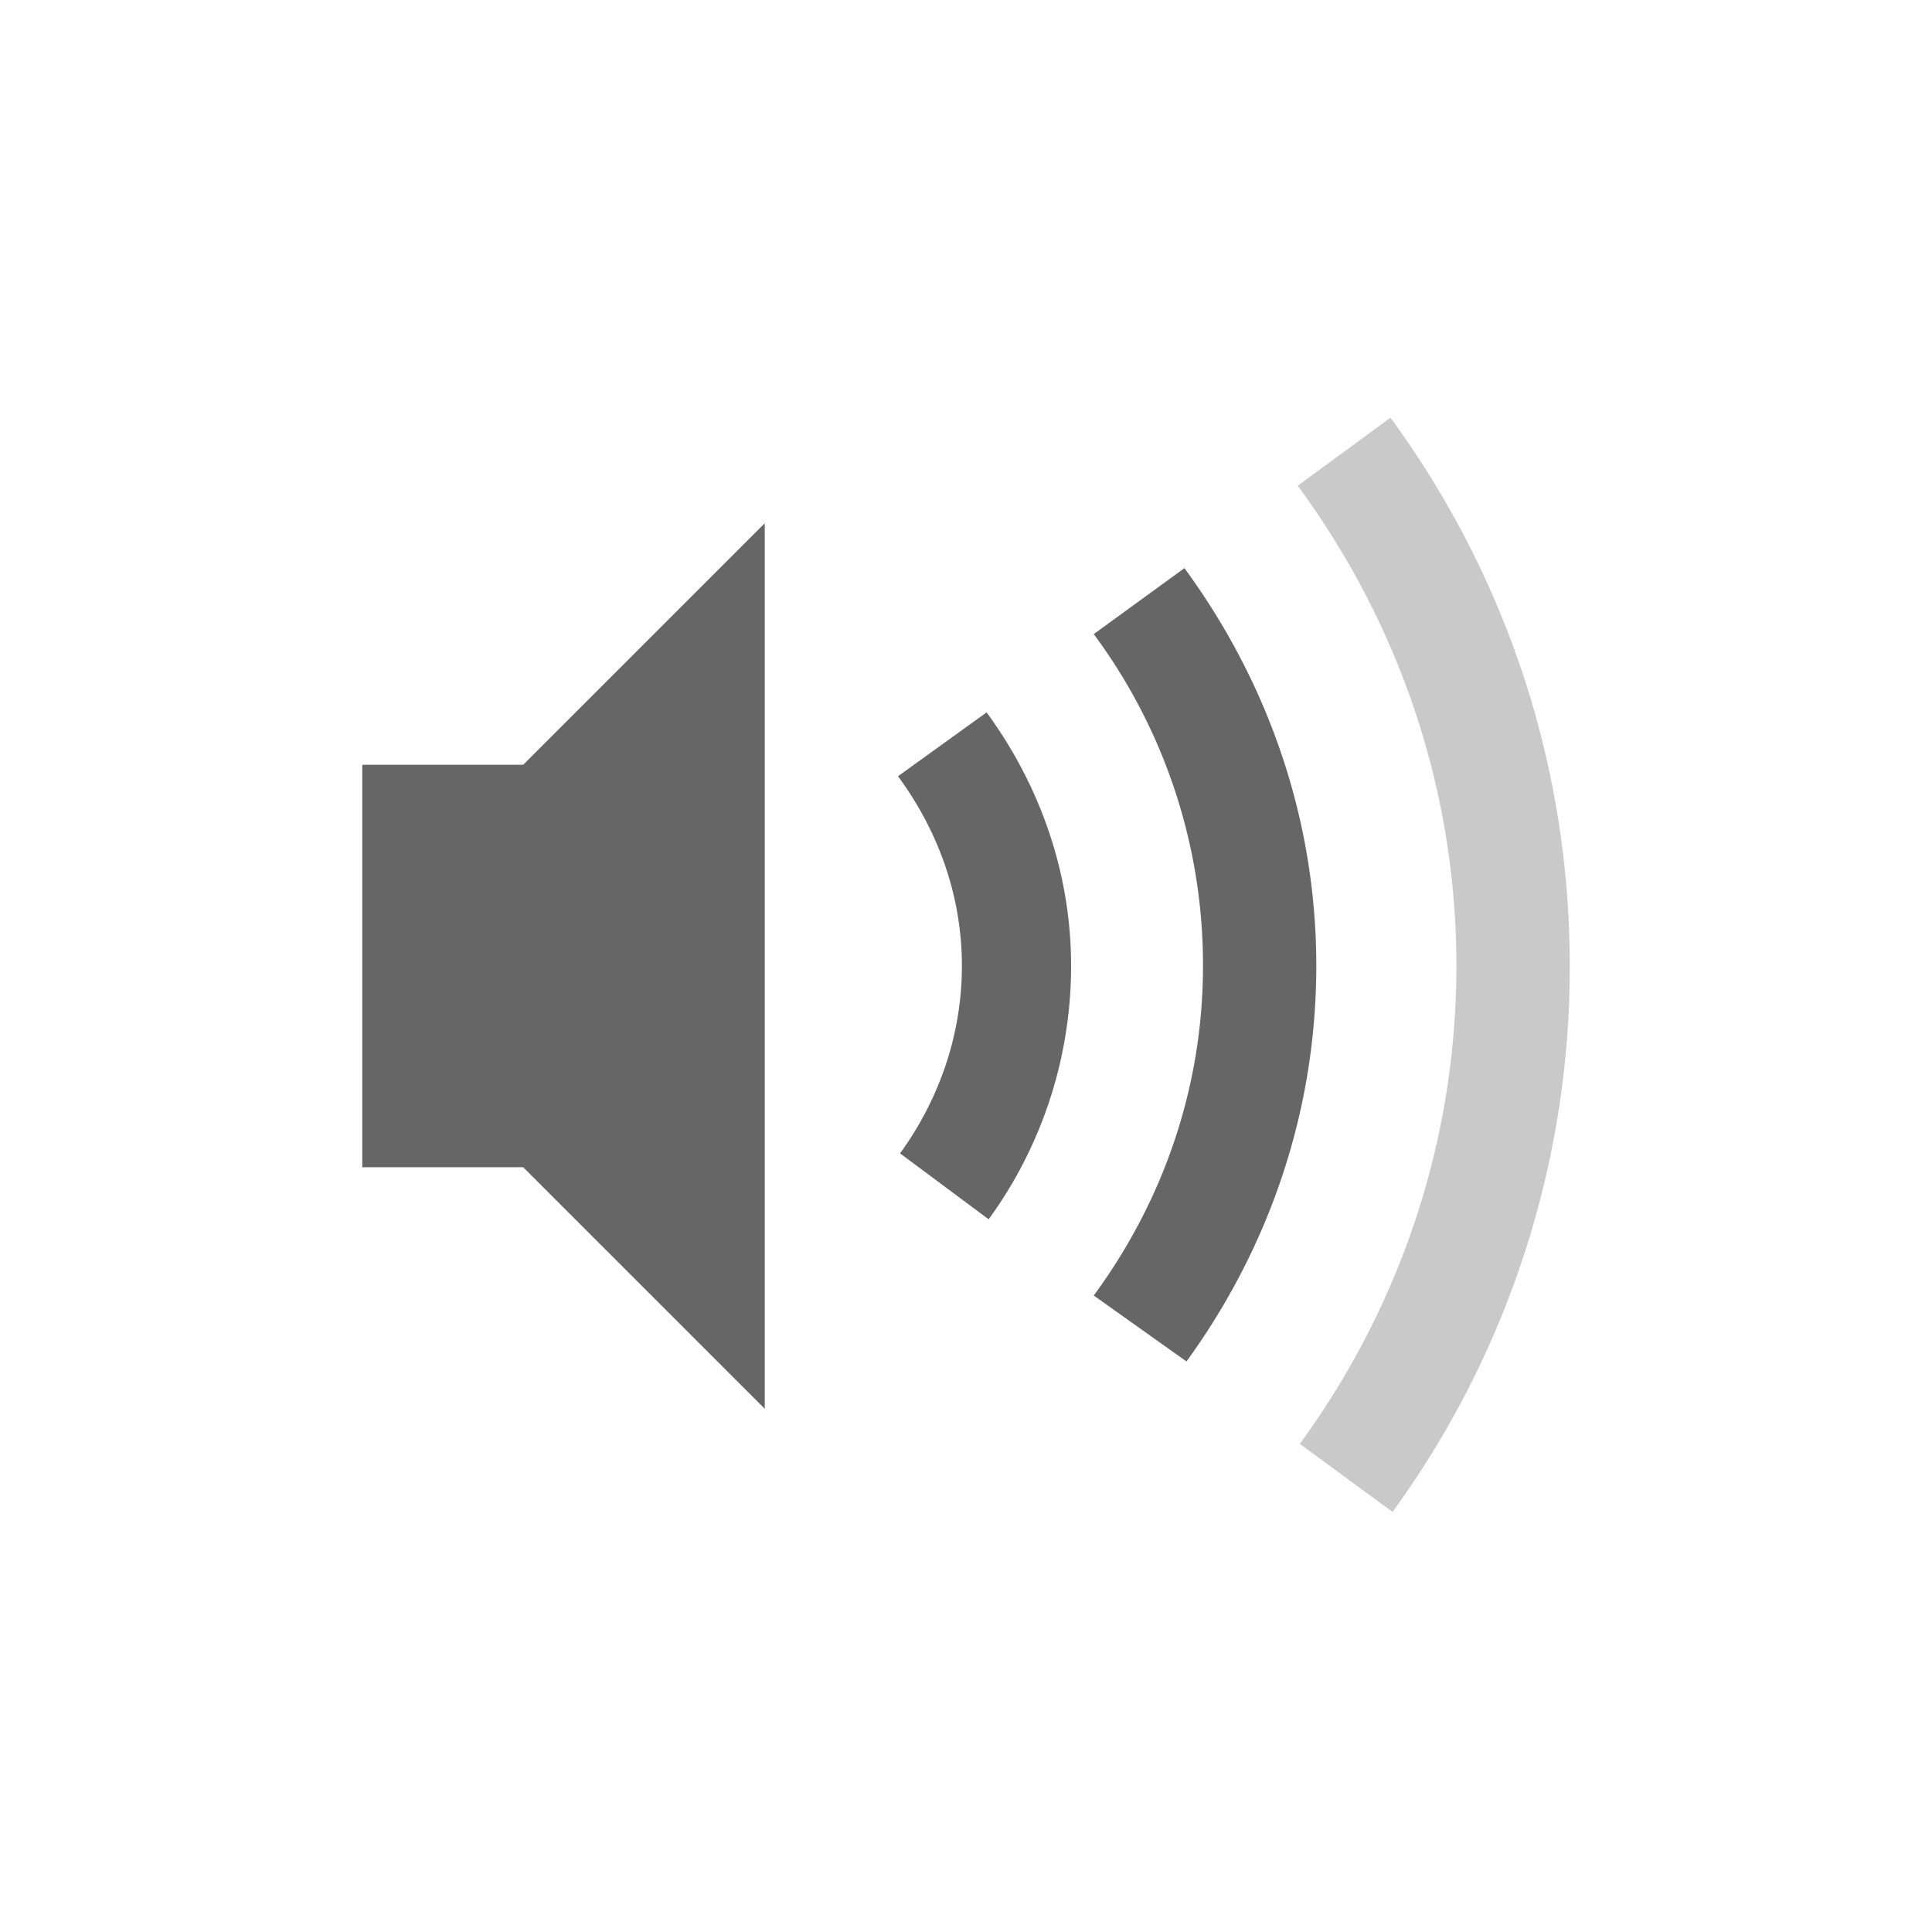 <svg height='48' width='48' xmlns='http://www.w3.org/2000/svg'>
    <g transform='translate(-333 71)'>
        
        <path color='#bebebe' d='M352-58l-6 6h-4v10h4l6 6zm10.427 1.115l-2.253 1.639a13.798 13.798 0 0 1 2.714 8.242c0 3.075-1.023 5.89-2.714 8.191l2.304 1.638c2.01-2.768 3.225-6.147 3.225-9.83 0-3.706-1.24-7.101-3.276-9.88zm-4.915 3.584l-2.201 1.587c.978 1.326 1.587 2.943 1.587 4.71 0 1.741-.583 3.344-1.536 4.659l2.201 1.638a10.693 10.693 0 0 0 2.048-6.297c0-2.355-.803-4.527-2.099-6.297z' fill='#666' overflow='visible' style='marker:none'/>
        <path color='#bebebe' d='M367.546-60.622l-2.304 1.69c2.46 3.345 3.942 7.458 3.942 11.928 0 4.444-1.457 8.542-3.89 11.877l2.303 1.69A22.976 22.976 0 0 0 372-47.005c0-5.095-1.657-9.798-4.454-13.618z' fill='#666' opacity='.35' overflow='visible' style='marker:none'/>
    </g>
</svg>
